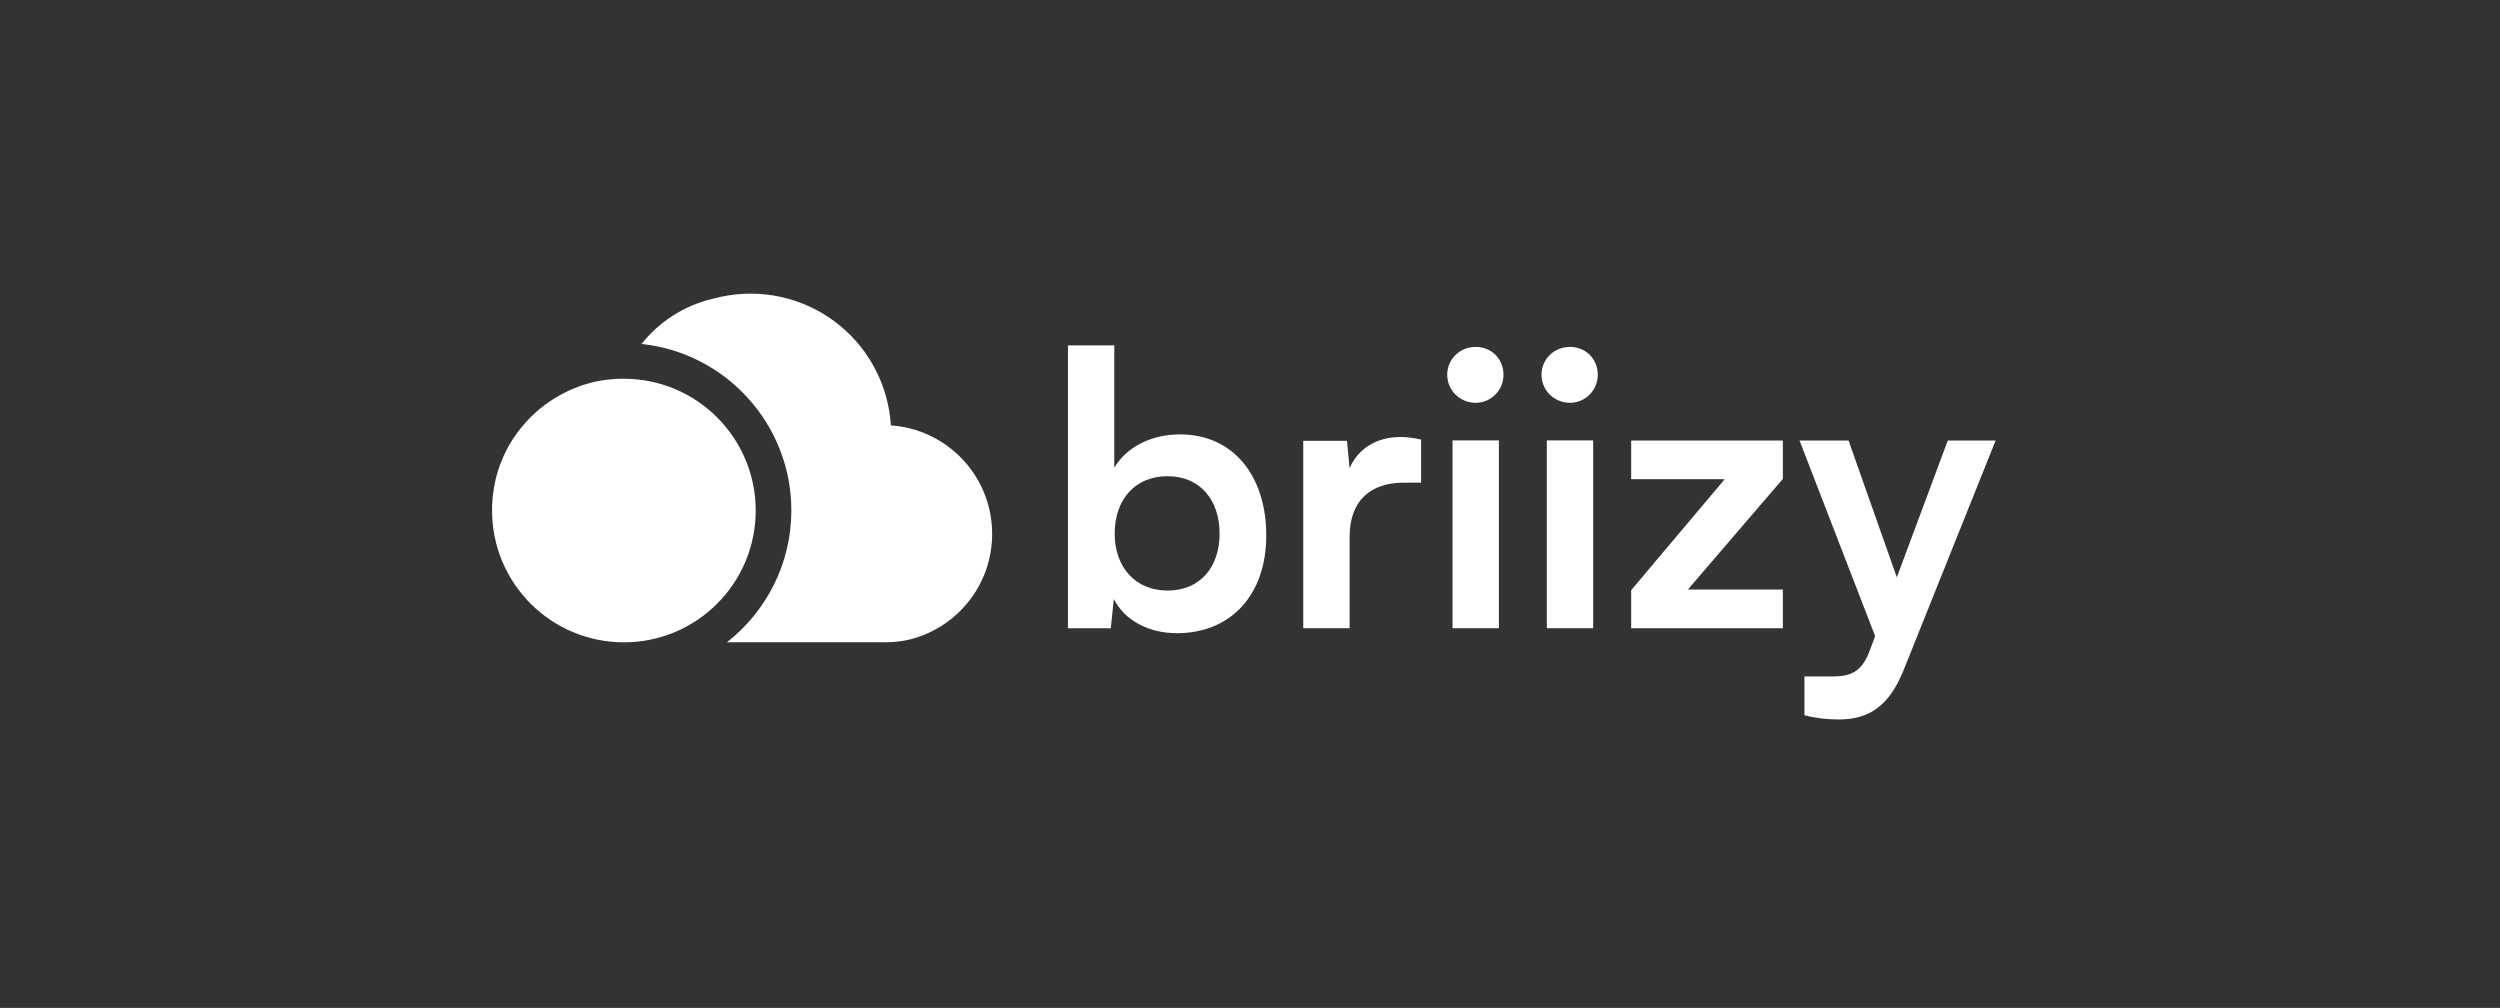 <svg width="315" height="127" viewBox="0 0 315 127" fill="none" xmlns="http://www.w3.org/2000/svg">
<rect x="0" y="0" width="315" height="127" fill="#333333" stroke="none"/>
<path d="M134.56 79.153V43.523H140.4V58.943C141.93 56.312 145.09 54.733 148.68 54.733C155.43 54.733 159.55 60.002 159.55 67.472C159.55 74.942 155.1 79.782 148.29 79.782C144.75 79.782 141.73 78.203 140.34 75.472L139.96 79.162H134.55L134.56 79.153ZM147.11 74.412C151.23 74.412 153.67 71.442 153.67 67.233C153.67 63.023 151.23 60.002 147.11 60.002C142.99 60.002 140.45 62.972 140.45 67.233C140.45 71.493 143.08 74.412 147.11 74.412Z" fill="white"/>
<path d="M179.05 60.812H176.9C172.69 60.812 170.05 63.062 170.05 67.662V79.153H164.21V55.542H169.72L170.05 58.992C171.06 56.642 173.31 55.062 176.47 55.062C177.28 55.062 178.1 55.163 179.06 55.392V60.803L179.05 60.812Z" fill="white"/>
<path d="M182.35 47.213C182.35 45.253 183.929 43.713 185.939 43.713C187.949 43.713 189.439 45.243 189.439 47.213C189.439 49.183 187.859 50.753 185.939 50.753C183.929 50.753 182.35 49.173 182.35 47.213ZM183.02 55.493H188.86V79.153H183.02V55.493Z" fill="white"/>
<path d="M194.229 47.213C194.229 45.253 195.81 43.713 197.82 43.713C199.83 43.713 201.32 45.243 201.32 47.213C201.32 49.183 199.74 50.753 197.82 50.753C195.81 50.753 194.229 49.173 194.229 47.213ZM194.899 55.493H200.74V79.153H194.899V55.493Z" fill="white"/>
<path d="M205.529 79.153V74.363L217.309 60.383H205.529V55.503H224.639V60.343L212.669 74.283H224.639V79.163H205.529V79.153Z" fill="white"/>
<path d="M227.36 85.233H230.86C233.16 85.233 234.59 84.703 235.6 81.933L236.27 80.163L226.74 55.503H232.92L239 72.743L245.42 55.503H251.45L239.86 84.423C238.09 88.833 235.6 90.653 231.72 90.653C230.09 90.653 228.66 90.463 227.36 90.123V85.243V85.233Z" fill="white"/>
<path d="M95.22 64.323C95.22 73.493 87.78 80.933 78.61 80.933C69.44 80.933 62 73.493 62 64.323C62 64.183 62 64.043 62 63.903C62 63.743 62.01 63.593 62.02 63.433C62.02 63.323 62.03 63.213 62.04 63.103C62.06 62.783 62.1 62.463 62.14 62.153C62.15 62.033 62.17 61.913 62.19 61.793C62.21 61.663 62.23 61.533 62.25 61.403C62.29 61.163 62.34 60.933 62.39 60.693C62.41 60.583 62.44 60.483 62.46 60.373C62.48 60.273 62.51 60.173 62.53 60.073C62.53 60.053 62.54 60.033 62.55 60.013C62.57 59.923 62.6 59.833 62.62 59.743C62.71 59.433 62.8 59.123 62.91 58.823C62.94 58.723 62.98 58.623 63.02 58.523C63.13 58.223 63.25 57.923 63.38 57.633C63.42 57.533 63.47 57.443 63.51 57.343C63.55 57.253 63.6 57.153 63.65 57.053C63.74 56.853 63.84 56.663 63.94 56.473C63.99 56.383 64.03 56.303 64.08 56.213C64.14 56.103 64.21 55.993 64.28 55.883C64.32 55.813 64.36 55.733 64.41 55.663C64.57 55.393 64.74 55.133 64.93 54.873C64.99 54.783 65.05 54.703 65.11 54.613C65.17 54.523 65.23 54.443 65.3 54.363C65.49 54.103 65.69 53.853 65.9 53.613C65.97 53.533 66.03 53.463 66.1 53.383C66.38 53.063 66.66 52.763 66.96 52.463C67.11 52.323 67.26 52.173 67.42 52.033C67.42 52.033 67.42 52.033 67.43 52.023C67.58 51.893 67.74 51.753 67.89 51.623C67.97 51.553 68.05 51.493 68.13 51.423C68.29 51.293 68.46 51.163 68.63 51.033C68.71 50.973 68.8 50.903 68.89 50.843C68.97 50.783 69.06 50.723 69.15 50.663C69.25 50.593 69.35 50.523 69.46 50.453C69.53 50.403 69.6 50.363 69.68 50.313C69.95 50.143 70.22 49.983 70.49 49.823C70.58 49.773 70.67 49.723 70.77 49.673C71.05 49.523 71.33 49.383 71.62 49.243C71.71 49.203 71.8 49.163 71.89 49.123C71.91 49.123 71.93 49.103 71.96 49.093C72.04 49.063 72.13 49.023 72.21 48.983C72.5 48.863 72.8 48.743 73.11 48.633C73.2 48.603 73.3 48.563 73.4 48.533C74.06 48.313 74.74 48.133 75.44 48.003C75.6 47.973 75.75 47.943 75.91 47.923C75.98 47.913 76.04 47.903 76.11 47.893C76.23 47.873 76.35 47.863 76.47 47.843C76.48 47.843 76.5 47.843 76.51 47.843C76.64 47.823 76.77 47.813 76.9 47.803C77 47.793 77.1 47.783 77.2 47.773C77.4 47.753 77.59 47.743 77.79 47.733C77.9 47.733 78 47.733 78.11 47.723C78.18 47.723 78.25 47.723 78.33 47.723C78.42 47.723 78.51 47.723 78.61 47.723C87.78 47.723 95.22 55.163 95.22 64.333V64.323Z" fill="white"/>
<path d="M125.01 67.272C125.01 73.782 120.48 79.222 114.4 80.632C114.38 80.632 114.36 80.642 114.34 80.642C113.49 80.822 112.61 80.912 111.72 80.922H91.6C96.53 77.062 99.71 71.052 99.71 64.312C99.71 53.432 91.42 44.442 80.83 43.342C83.07 40.522 86.23 38.472 89.86 37.632C89.86 37.632 89.87 37.632 89.88 37.632C90.52 37.452 91.18 37.312 91.84 37.212C96.85 36.432 101.96 37.822 105.86 41.052C109.64 44.172 111.95 48.722 112.25 53.602C119.02 54.062 124.44 59.442 124.97 66.192C124.97 66.202 124.97 66.212 124.97 66.222C125 66.572 125.01 66.922 125.01 67.272Z" fill="white"/>
</svg>
